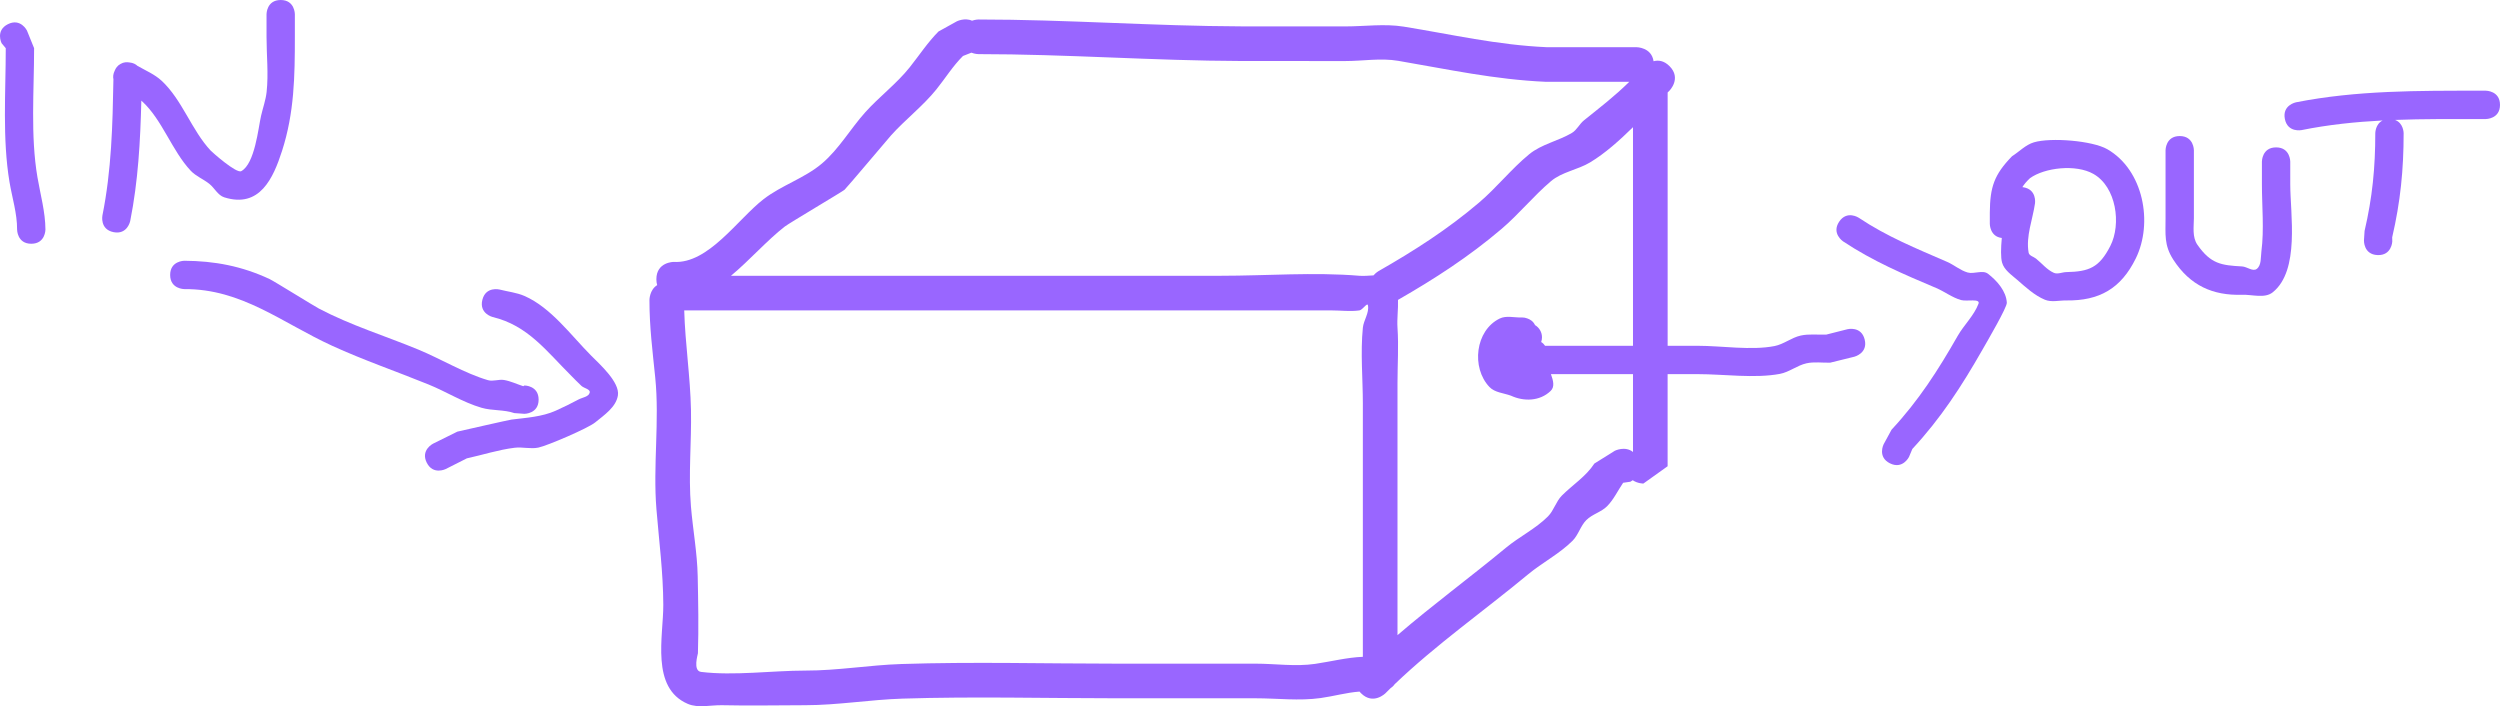 <svg version="1.1" xmlns="http://www.w3.org/2000/svg" xmlns:xlink="http://www.w3.org/1999/xlink" width="441.016" height="124.581" viewBox="0,0,441.016,124.581"><g transform="translate(-34.984,-116)"><g data-paper-data="{&quot;isPaintingLayer&quot;:true}" fill="#9966ff" fill-rule="nonzero" stroke="none" stroke-width="0.5" stroke-linecap="butt" stroke-linejoin="miter" stroke-miterlimit="10" stroke-dasharray="" stroke-dashoffset="0" style="mix-blend-mode: normal"><path d="M297.732,184.268c-3.243,-3.411 -2.5,-9.988 1.811,-12.077c1.139,-0.552 2.518,-0.162 3.792,-0.185c0.055,-0.004 0.11,-0.005 0.165,-0.005c0.316,0 0.618,0.059 0.897,0.166c0.493,0.167 1.066,0.504 1.376,1.182c0.735,0.435 1.228,1.236 1.228,2.152c0,0.293 -0.05,0.574 -0.143,0.835c0.302,0.18 0.524,0.415 0.687,0.665c5.17,0 10.34,0 15.51,0c0,-12.854 0,-25.709 0,-38.563c-2.381,2.334 -4.91,4.607 -7.558,6.204c-2.193,1.324 -4.973,1.673 -6.926,3.332c-3.083,2.618 -5.646,5.811 -8.728,8.432c-5.739,4.88 -11.755,8.77 -18.243,12.495c0.059,1.612 -0.195,3.342 -0.088,4.911c0.221,3.251 0,6.517 0,9.775c0,14.819 0,29.638 0,44.457c6.199,-5.333 12.852,-10.223 19.135,-15.423c2.377,-1.967 5.246,-3.344 7.419,-5.535c1.034,-1.042 1.405,-2.627 2.444,-3.666c1.895,-1.895 4.276,-3.391 5.728,-5.644l3.619,-2.26c0,0 1.792,-0.896 3.199,0.214c0,-4.577 0,-9.154 0,-13.731c-4.826,0 -9.651,0 -14.477,0c0.41,1.138 0.705,2.235 -0.049,2.962c-1.911,1.842 -4.74,1.891 -7.004,0.839c-1.293,-0.469 -2.853,-0.545 -3.792,-1.533zM363.925,175.894c0.606,2.425 -1.819,3.032 -1.819,3.032l-4.26,1.051c-1.397,0.038 -2.827,-0.19 -4.191,0.114c-1.64,0.366 -3.031,1.554 -4.683,1.865c-4.438,0.835 -9.929,0.045 -14.473,0.045c-1.779,0 -3.558,0 -5.337,0c0,5.416 0,10.832 0,16.249l-4.277,3.055c0,0 -1.019,0 -1.88,-0.589c-0.242,0.177 -0.419,0.266 -0.419,0.266l-1.268,0.184c-0.942,1.377 -1.653,2.944 -2.825,4.131c-1.032,1.045 -2.627,1.405 -3.666,2.444c-1.038,1.038 -1.402,2.631 -2.444,3.666c-2.324,2.308 -5.32,3.83 -7.842,5.92c-7.782,6.45 -16.228,12.387 -23.527,19.372c-0.208,0.304 -0.464,0.534 -0.733,0.709c-0.298,0.291 -0.594,0.584 -0.888,0.88c0,0 -2.16,2.16 -4.32,0c-0.095,-0.095 -0.182,-0.191 -0.262,-0.286c-2.302,0.17 -4.571,0.822 -6.864,1.141c-3.792,0.529 -7.657,0.039 -11.486,0.039c-8.146,0 -16.291,0 -24.437,0c-12.6,0 -25.26,-0.341 -37.853,0.061c-5.785,0.185 -11.345,1.152 -17.131,1.161c-4.88,0 -9.783,0.117 -14.662,0c-2.02,-0.048 -4.198,0.56 -6.056,-0.233c-6.603,-2.816 -4.305,-11.942 -4.329,-17.473c-0.025,-5.781 -0.743,-11.152 -1.211,-16.866c-0.631,-7.705 0.569,-15.533 -0.213,-23.245c-0.485,-4.788 -1.02,-8.863 -1.02,-13.663c0,0 0,-1.783 1.363,-2.625c-0.089,-0.3 -0.141,-0.645 -0.141,-1.041c0,-3.055 3.055,-3.055 3.055,-3.055c6.125,0.379 11.315,-7.56 15.866,-11.075c3.187,-2.461 7.238,-3.691 10.306,-6.299c3.003,-2.553 4.999,-6.1 7.632,-9.033c2.434,-2.711 5.555,-5.061 7.821,-7.909c1.687,-2.119 3.182,-4.41 5.09,-6.333l3.238,-1.794c0,0 1.384,-0.692 2.674,-0.106c0.613,-0.216 1.136,-0.216 1.136,-0.216c15.506,0 30.878,1.165 46.39,1.214c6.106,0.019 12.213,0.006 18.319,0.007c3.438,0.001 6.92,-0.509 10.314,0.039c8.536,1.38 16.465,3.241 25.237,3.627c4.051,-0.001 8.101,-0.001 12.152,-0.001h3.666c0,0 2.658,0 3.015,2.48c0.789,-0.217 1.8,-0.152 2.81,0.859c2.16,2.16 0,4.32 0,4.32l-0.327,0.327c0,14.896 0,29.792 0,44.689c1.779,0 3.558,0 5.337,0c4.203,0 9.431,0.854 13.527,0.045c1.622,-0.32 2.988,-1.491 4.602,-1.849c1.474,-0.326 3.016,-0.115 4.524,-0.172l3.74,-0.949c0,0 2.425,-0.606 3.032,1.819zM278.162,163.828c6.324,-3.613 12.143,-7.338 17.723,-12.078c3.125,-2.655 5.687,-5.935 8.856,-8.538c2.172,-1.784 5.129,-2.329 7.543,-3.768c0.875,-0.521 1.32,-1.569 2.113,-2.208c2.899,-2.333 5.367,-4.215 8,-6.802h-2.397c-4.095,0 -8.19,0 -12.285,-0.001c-9.058,-0.395 -17.269,-2.203 -26.082,-3.704c-3.068,-0.523 -6.224,0.04 -9.337,0.039c-6.112,-0.001 -12.225,0.012 -18.337,-0.007c-15.506,-0.049 -30.871,-1.214 -46.371,-1.214c0,0 -0.586,0 -1.245,-0.257l-1.483,0.584c-1.782,1.765 -3.114,3.931 -4.685,5.886c-2.354,2.929 -5.508,5.339 -8.02,8.14c-0.54,0.602 -7.831,9.269 -8.199,9.583c-0.412,0.351 -9.753,5.878 -10.525,6.477c-3.141,2.437 -6.168,5.912 -9.496,8.687c28.806,0 57.612,0 86.418,0c8.034,0 16.427,-0.669 24.437,0c0.763,0.064 1.639,-0.027 2.493,-0.068c0.425,-0.492 0.879,-0.752 0.879,-0.752zM275.401,187.252c0,-4.4 -0.442,-9.071 0,-13.44c0.136,-1.343 1.159,-2.626 0.895,-3.949c-0.114,-0.572 -0.927,0.814 -1.506,0.895c-1.613,0.226 -3.258,0 -4.887,0c-6.517,0 -13.033,0 -19.55,0c-31.556,0 -63.112,0 -94.668,0c0.167,5.911 1.07,11.622 1.192,17.576c0.115,5.617 -0.475,11.402 -0.007,16.996c0.344,4.114 1.109,8.2 1.193,12.328c0.092,4.496 0.18,9.088 0.039,13.583c-0.006,0.185 -0.94,3.102 0.558,3.287c5.757,0.712 12.576,-0.233 18.381,-0.233c5.717,0.009 11.221,-0.97 16.944,-1.158c12.654,-0.415 25.378,-0.064 38.039,-0.064c8.146,0 16.291,0 24.437,0c3.503,0 7.042,0.548 10.507,0.039c2.809,-0.412 5.599,-1.134 8.431,-1.247c0,-14.123 0,-30.556 0,-44.613z"/><path d="M36.382,120.264c2.236,-1.118 3.354,1.118 3.354,1.118l1.264,3.118c-0,7.42 -0.656,15.445 0.592,22.777c0.522,3.066 1.391,6.113 1.408,9.223c0,0 0,2.5 -2.5,2.5c-2.5,0 -2.5,-2.5 -2.5,-2.5c0.019,-2.833 -0.872,-5.598 -1.339,-8.392c-1.275,-7.626 -0.661,-15.895 -0.661,-23.608l-0.736,-0.882c0,0 -1.118,-2.236 1.118,-3.354z"/><path d="M84.5,116c2.5,0 2.5,2.5 2.5,2.5v4c0,6.965 -0.096,13.382 -2.257,20.103c-1.546,4.808 -3.925,10.191 -10.2,8.207c-1.133,-0.358 -1.714,-1.652 -2.645,-2.39c-1.046,-0.83 -2.359,-1.333 -3.273,-2.306c-3.295,-3.508 -5,-8.937 -8.534,-12.205c-0.058,-0.053 -0.117,-0.105 -0.176,-0.156c-0.176,7.137 -0.557,14.18 -1.962,21.238c0,0 -0.49,2.451 -2.942,1.961c-2.451,-0.49 -1.961,-2.942 -1.961,-2.942c1.6,-7.965 1.797,-15.926 1.942,-24.023c-0.093,-0.433 -0.057,-0.942 0.227,-1.519c0.173,-0.435 0.485,-0.911 1.044,-1.2c0.541,-0.322 1.11,-0.333 1.571,-0.25c0.632,0.064 1.08,0.299 1.398,0.601c1.451,0.829 3.031,1.488 4.254,2.618c3.646,3.371 5.314,8.777 8.69,12.356c0.219,0.232 4.511,4.065 5.368,3.598c2.406,-1.312 3.001,-7.627 3.493,-9.765c0.323,-1.403 0.825,-2.775 0.98,-4.207c0.348,-3.221 -0.016,-6.479 -0.016,-9.719v-4c0,0 0,-2.5 2.5,-2.5z"/><path d="M130,186.5c0,2.5 -2.5,2.5 -2.5,2.5l-1.791,-0.128c-1.843,-0.638 -3.903,-0.39 -5.776,-0.937c-3.277,-0.956 -6.213,-2.835 -9.376,-4.119c-5.652,-2.295 -11.438,-4.283 -16.976,-6.817c-8.849,-4.049 -15.966,-10.07 -26.081,-9.999c0,0 -2.5,0 -2.5,-2.5c0,-2.5 2.5,-2.5 2.5,-2.5c5.341,0.032 10.134,0.937 15.045,3.229c0.775,0.362 7.766,4.715 8.695,5.204c5.642,2.971 11.712,4.823 17.58,7.251c3.944,1.632 8.21,4.207 12.247,5.381c0.907,0.264 1.903,-0.192 2.834,-0.033c1.171,0.2 2.26,0.731 3.39,1.096l0.209,-0.128c0,0 2.5,0 2.5,2.5z"/><path d="M110.264,197.618c-1.118,-2.236 1.118,-3.354 1.118,-3.354l4.282,-2.12c0.844,-0.191 9.096,-2.072 9.564,-2.129c2.628,-0.323 5.369,-0.485 7.787,-1.564c1.365,-0.609 2.705,-1.276 4.024,-1.979c0.682,-0.364 1.807,-0.463 1.974,-1.218c0.134,-0.605 -0.987,-0.752 -1.446,-1.169c-0.636,-0.579 -1.224,-1.21 -1.834,-1.817c-4.383,-4.363 -7.651,-8.861 -13.839,-10.342c0,0 -2.425,-0.606 -1.819,-3.032c0.606,-2.425 3.032,-1.819 3.032,-1.819c1.468,0.38 3.016,0.531 4.405,1.139c4.685,2.05 8.21,6.958 11.756,10.519c1.543,1.549 5.074,4.702 4.72,7.014c-0.315,2.06 -2.409,3.467 -4.026,4.782c-1.265,1.028 -8.398,4.089 -10,4.429c-1.366,0.289 -2.803,-0.14 -4.189,0.028c-2.859,0.347 -5.622,1.259 -8.436,1.871l-3.718,1.88c0,0 -2.236,1.118 -3.354,-1.118z"/><path d="M368.382,197.736c-2.236,-1.118 -1.118,-3.354 -1.118,-3.354l1.405,-2.584c4.786,-5.146 8.196,-10.475 11.661,-16.539c1.118,-1.956 2.876,-3.566 3.672,-5.674c0.37,-0.981 -2.066,-0.371 -3.076,-0.653c-1.563,-0.437 -2.887,-1.491 -4.382,-2.123c-5.767,-2.44 -11.173,-4.734 -16.43,-8.23c0,0 -2.08,-1.387 -0.693,-3.467c1.387,-2.08 3.467,-0.693 3.467,-0.693c4.983,3.331 10.128,5.405 15.57,7.77c1.246,0.541 2.313,1.496 3.618,1.877c1.156,0.337 2.652,-0.507 3.605,0.229c1.609,1.243 3.223,3.087 3.319,5.118c0.038,0.807 -3.36,6.633 -4.328,8.326c-3.651,6.389 -7.301,12.036 -12.339,17.461l-0.595,1.416c0,0 -1.118,2.236 -3.354,1.118z"/><path d="M391.741,149.011c0.037,0.004 0.074,0.009 0.112,0.014c2.475,0.354 2.121,2.828 2.121,2.828c-0.416,2.9 -1.639,5.831 -1.128,8.716c0.098,0.551 0.869,0.704 1.306,1.054c1.045,0.837 1.915,1.961 3.138,2.504c0.674,0.3 1.472,-0.114 2.209,-0.128c4.015,-0.08 5.81,-0.8 7.754,-4.598c1.978,-3.862 1.068,-10.437 -2.986,-12.726c-3.085,-1.743 -8.583,-1.115 -11.183,0.758c-0.604,0.572 -1.035,1.078 -1.344,1.578zM388.114,157.979c-2.114,-0.243 -2.114,-2.479 -2.114,-2.479v-2c0.043,-4.513 0.758,-6.68 3.915,-9.933c1.287,-0.82 2.399,-2.022 3.861,-2.459c2.957,-0.884 10.307,-0.307 12.956,1.217c6.385,3.674 8.104,12.992 5.014,19.274c-2.623,5.332 -6.453,7.479 -12.246,7.402c-1.264,-0.017 -2.624,0.36 -3.791,-0.128c-1.841,-0.771 -3.355,-2.187 -4.862,-3.496c-1.025,-0.891 -2.325,-1.754 -2.687,-3.063c-0.251,-0.908 -0.208,-2.549 -0.046,-4.334z"/><path d="M436.5,142c2.5,0 2.5,2.5 2.5,2.5v4c0,5.255 1.727,15.218 -3.098,19.07c-1.412,1.127 -3.596,0.372 -5.402,0.43c-5.161,0.164 -9.171,-1.626 -12.127,-6.186c-1.666,-2.571 -1.363,-4.52 -1.373,-7.314c-0.015,-4 0,-8 0,-12c0,0 0,-2.5 2.5,-2.5c2.5,0 2.5,2.5 2.5,2.5c0,4 0.017,8 0,12c-0.006,1.484 -0.323,3.325 0.627,4.686c2.361,3.384 4.217,3.614 7.873,3.814c0.877,0.048 1.906,0.969 2.598,0.43c0.839,-0.653 0.675,-2.031 0.812,-3.085c0.499,-3.856 0.09,-7.96 0.09,-11.845v-4c0,0 0,-2.5 2.5,-2.5z"/><path d="M476,134.5c0,2.5 -2.5,2.5 -2.5,2.5h-1c-5.016,0 -10.031,-0.033 -15.024,0.156c1.524,0.547 1.524,2.344 1.524,2.344c0,6.434 -0.56,12.084 -2.019,18.368l0.017,0.728c0,0 -0.096,2.498 -2.594,2.402c-2.498,-0.096 -2.402,-2.594 -2.402,-2.594l0.109,-1.668c1.378,-5.922 1.889,-11.176 1.889,-17.236c0,0 0,-1.611 1.293,-2.247c-4.798,0.25 -9.572,0.74 -14.303,1.698c0,0 -2.451,0.49 -2.942,-1.961c-0.49,-2.451 1.961,-2.942 1.961,-2.942c10.712,-2.117 21.57,-2.049 32.49,-2.049h1c0,0 2.5,0 2.5,2.5z"/></g></g></svg>